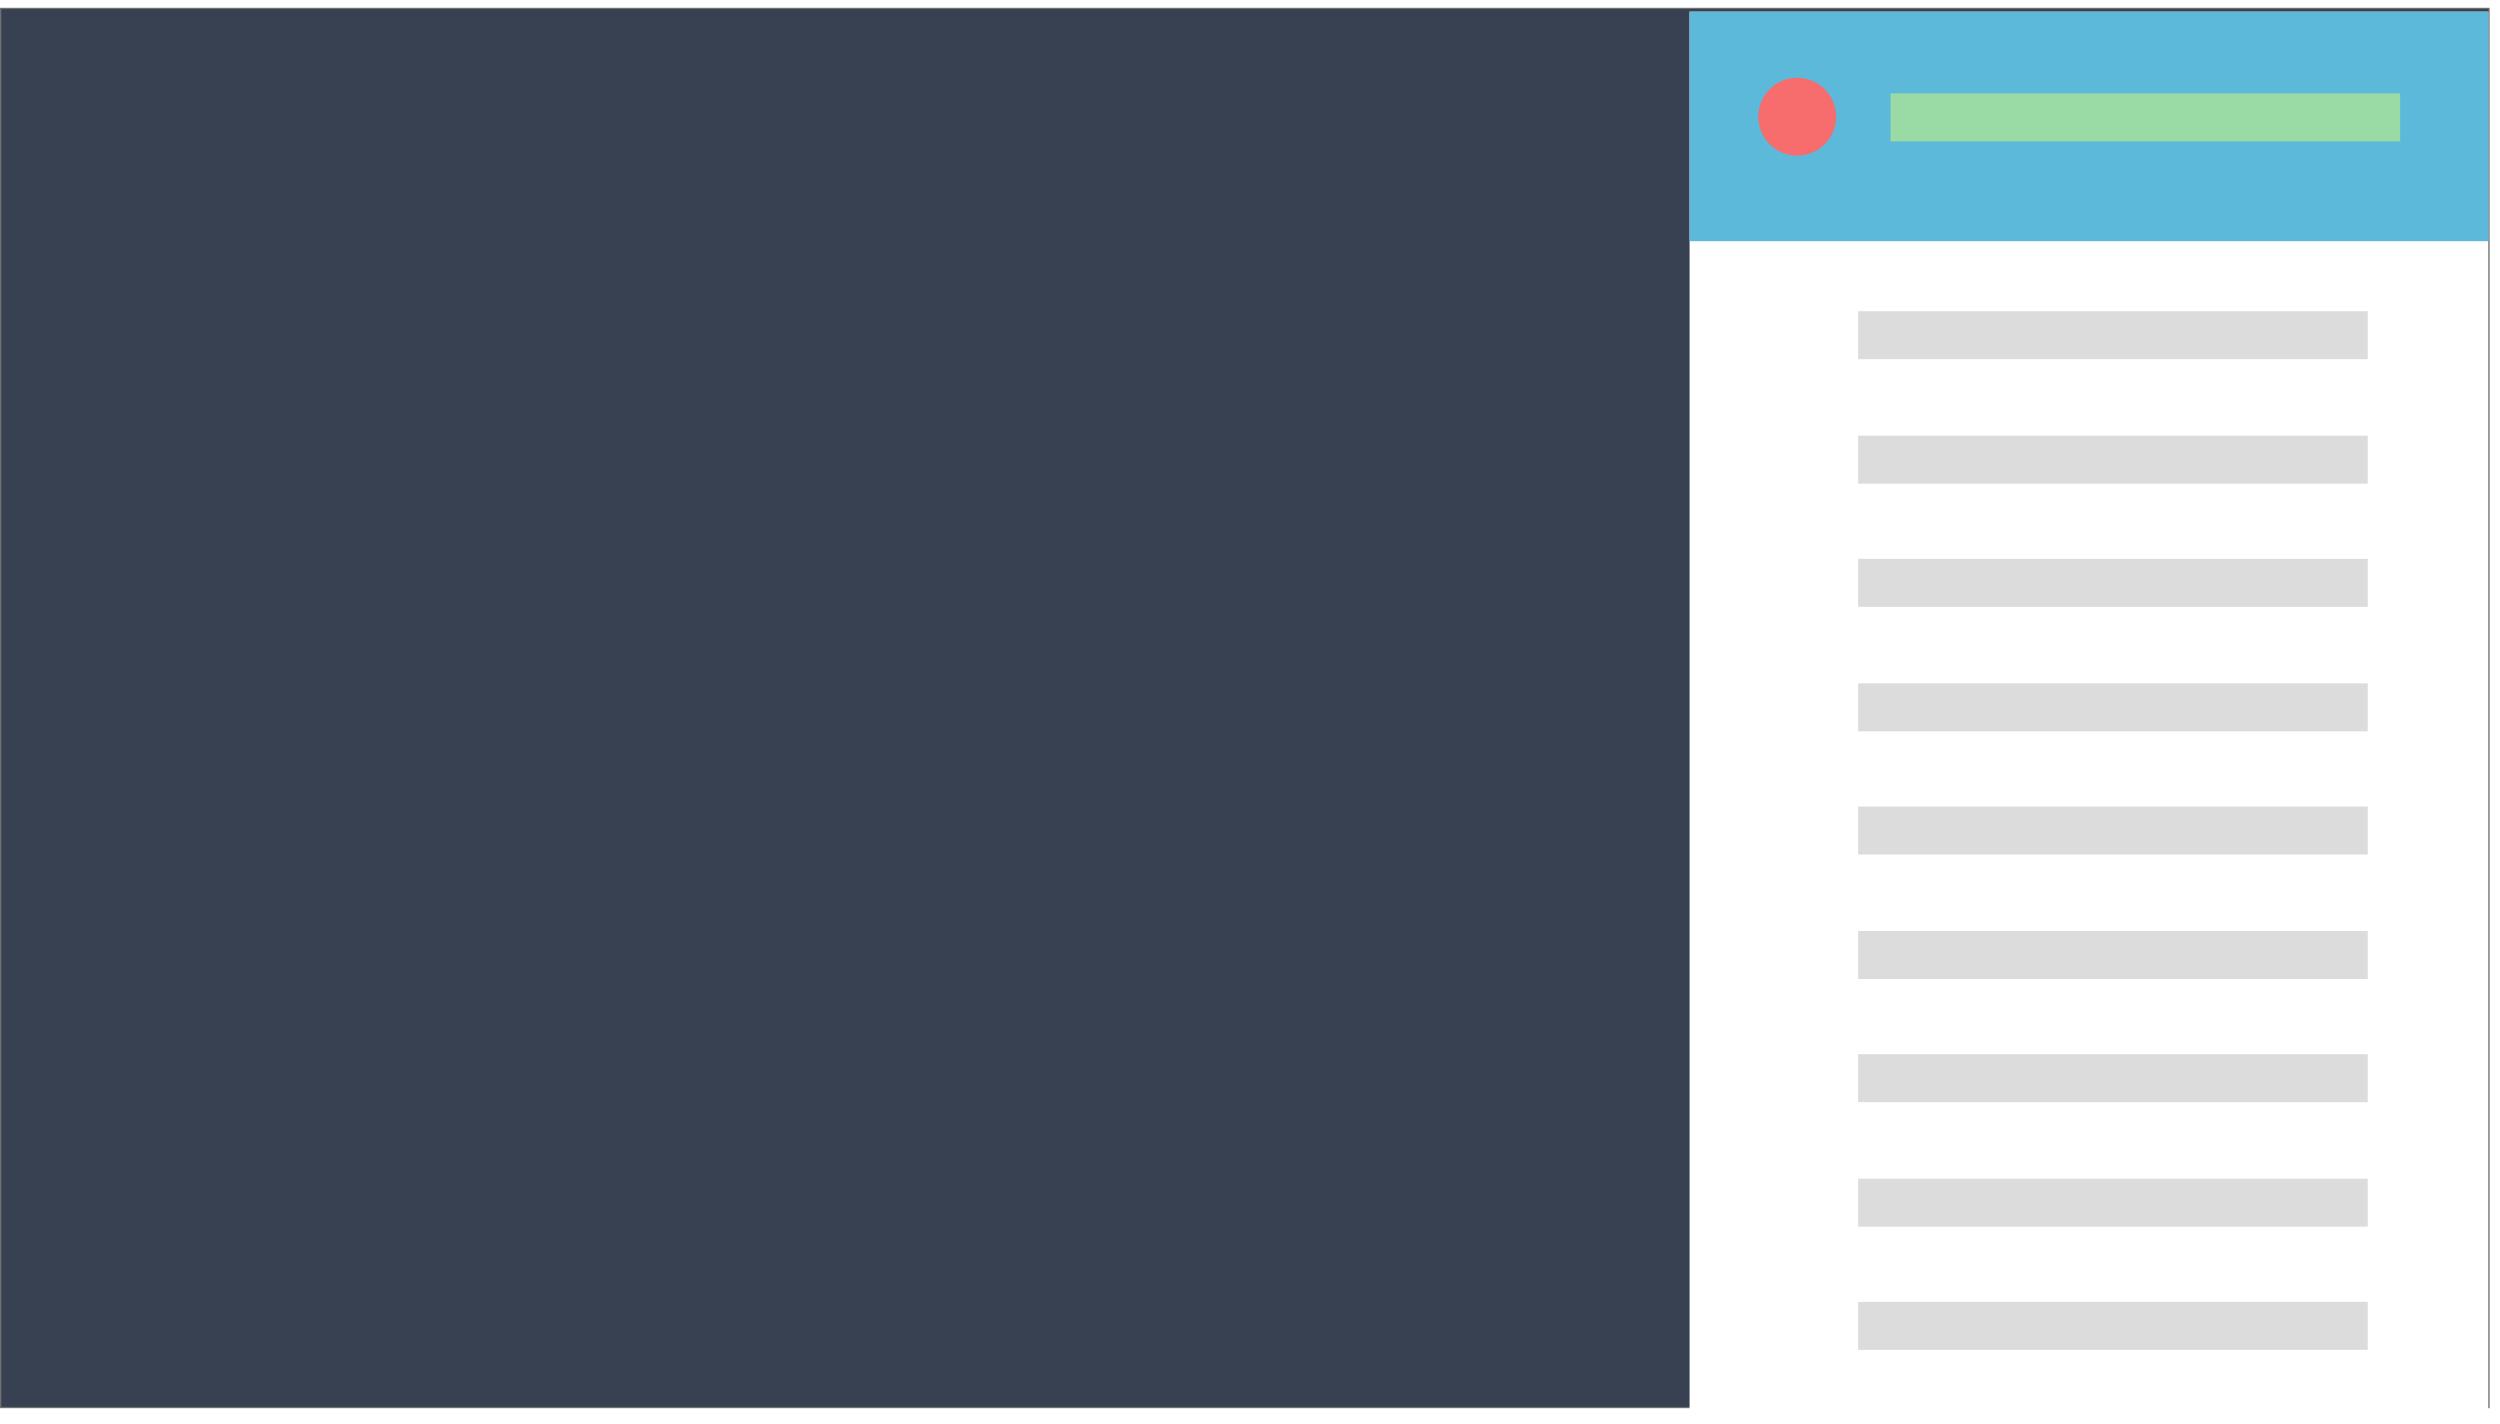 <svg xmlns="http://www.w3.org/2000/svg" xmlns:xlink="http://www.w3.org/1999/xlink" width="1928" height="1098" viewBox="0 0 1928 1098">
  <defs>
    <filter id="Rectangle_415" x="1294" y="0" width="634" height="1098" filterUnits="userSpaceOnUse">
      <feOffset dy="3" input="SourceAlpha"/>
      <feGaussianBlur stdDeviation="3" result="blur"/>
      <feFlood flood-opacity="0.161"/>
      <feComposite operator="in" in2="blur"/>
      <feComposite in="SourceGraphic"/>
    </filter>
    <filter id="Rectangle_416" x="1294" y="0" width="634" height="195" filterUnits="userSpaceOnUse">
      <feOffset dy="3" input="SourceAlpha"/>
      <feGaussianBlur stdDeviation="3" result="blur-2"/>
      <feFlood flood-opacity="0.161"/>
      <feComposite operator="in" in2="blur-2"/>
      <feComposite in="SourceGraphic"/>
    </filter>
    <filter id="Ellipse_69" x="1347" y="51" width="78" height="78" filterUnits="userSpaceOnUse">
      <feOffset dy="3" input="SourceAlpha"/>
      <feGaussianBlur stdDeviation="3" result="blur-3"/>
      <feFlood flood-opacity="0.161"/>
      <feComposite operator="in" in2="blur-3"/>
      <feComposite in="SourceGraphic"/>
    </filter>
    <filter id="Rectangle_417" x="1449" y="63" width="411" height="55" filterUnits="userSpaceOnUse">
      <feOffset dy="3" input="SourceAlpha"/>
      <feGaussianBlur stdDeviation="3" result="blur-4"/>
      <feFlood flood-opacity="0.161"/>
      <feComposite operator="in" in2="blur-4"/>
      <feComposite in="SourceGraphic"/>
    </filter>
    <filter id="Rectangle_418" x="1424" y="231" width="411" height="55" filterUnits="userSpaceOnUse">
      <feOffset dy="3" input="SourceAlpha"/>
      <feGaussianBlur stdDeviation="3" result="blur-5"/>
      <feFlood flood-opacity="0.161"/>
      <feComposite operator="in" in2="blur-5"/>
      <feComposite in="SourceGraphic"/>
    </filter>
    <filter id="Rectangle_419" x="1424" y="327" width="411" height="55" filterUnits="userSpaceOnUse">
      <feOffset dy="3" input="SourceAlpha"/>
      <feGaussianBlur stdDeviation="3" result="blur-6"/>
      <feFlood flood-opacity="0.161"/>
      <feComposite operator="in" in2="blur-6"/>
      <feComposite in="SourceGraphic"/>
    </filter>
    <filter id="Rectangle_420" x="1424" y="422" width="411" height="55" filterUnits="userSpaceOnUse">
      <feOffset dy="3" input="SourceAlpha"/>
      <feGaussianBlur stdDeviation="3" result="blur-7"/>
      <feFlood flood-opacity="0.161"/>
      <feComposite operator="in" in2="blur-7"/>
      <feComposite in="SourceGraphic"/>
    </filter>
    <filter id="Rectangle_421" x="1424" y="518" width="411" height="55" filterUnits="userSpaceOnUse">
      <feOffset dy="3" input="SourceAlpha"/>
      <feGaussianBlur stdDeviation="3" result="blur-8"/>
      <feFlood flood-opacity="0.161"/>
      <feComposite operator="in" in2="blur-8"/>
      <feComposite in="SourceGraphic"/>
    </filter>
    <filter id="Rectangle_422" x="1424" y="613" width="411" height="55" filterUnits="userSpaceOnUse">
      <feOffset dy="3" input="SourceAlpha"/>
      <feGaussianBlur stdDeviation="3" result="blur-9"/>
      <feFlood flood-opacity="0.161"/>
      <feComposite operator="in" in2="blur-9"/>
      <feComposite in="SourceGraphic"/>
    </filter>
    <filter id="Rectangle_423" x="1424" y="804" width="411" height="55" filterUnits="userSpaceOnUse">
      <feOffset dy="3" input="SourceAlpha"/>
      <feGaussianBlur stdDeviation="3" result="blur-10"/>
      <feFlood flood-opacity="0.161"/>
      <feComposite operator="in" in2="blur-10"/>
      <feComposite in="SourceGraphic"/>
    </filter>
    <filter id="Rectangle_424" x="1424" y="709" width="411" height="55" filterUnits="userSpaceOnUse">
      <feOffset dy="3" input="SourceAlpha"/>
      <feGaussianBlur stdDeviation="3" result="blur-11"/>
      <feFlood flood-opacity="0.161"/>
      <feComposite operator="in" in2="blur-11"/>
      <feComposite in="SourceGraphic"/>
    </filter>
    <filter id="Rectangle_425" x="1424" y="995" width="411" height="55" filterUnits="userSpaceOnUse">
      <feOffset dy="3" input="SourceAlpha"/>
      <feGaussianBlur stdDeviation="3" result="blur-12"/>
      <feFlood flood-opacity="0.161"/>
      <feComposite operator="in" in2="blur-12"/>
      <feComposite in="SourceGraphic"/>
    </filter>
    <filter id="Rectangle_426" x="1424" y="900" width="411" height="55" filterUnits="userSpaceOnUse">
      <feOffset dy="3" input="SourceAlpha"/>
      <feGaussianBlur stdDeviation="3" result="blur-13"/>
      <feFlood flood-opacity="0.161"/>
      <feComposite operator="in" in2="blur-13"/>
      <feComposite in="SourceGraphic"/>
    </filter>
  </defs>
  <rect id="Rectangle_63" data-name="Rectangle 63" width="1920" height="1080" transform="translate(0 6)" fill="#fff"/>
  <g id="Path_98" data-name="Path 98" transform="translate(0 6)" fill="#374151">
    <path d="M 1919.5 1079.5 L 0.5 1079.5 L 0.5 0.5 L 1919.5 0.5 L 1919.5 1079.5 Z" stroke="none"/>
    <path d="M 1 1 L 1 1079 L 1919 1079 L 1919 1 L 1 1 M 0 0 L 1920 0 L 1920 1080 L 0 1080 L 0 0 Z" stroke="none" fill="#707070"/>
  </g>
  <g transform="matrix(1, 0, 0, 1, 0, 0)" filter="url(#Rectangle_415)">
    <rect id="Rectangle_415-2" data-name="Rectangle 415" width="616" height="1080" transform="translate(1303 6)" fill="#fff"/>
  </g>
  <g transform="matrix(1, 0, 0, 1, 0, 0)" filter="url(#Rectangle_416)">
    <rect id="Rectangle_416-2" data-name="Rectangle 416" width="616" height="177" transform="translate(1303 6)" fill="#5cb9da"/>
  </g>
  <g transform="matrix(1, 0, 0, 1, 0, 0)" filter="url(#Ellipse_69)">
    <circle id="Ellipse_69-2" data-name="Ellipse 69" cx="30" cy="30" r="30" transform="translate(1356 57)" fill="#f76c6c"/>
  </g>
  <g transform="matrix(1, 0, 0, 1, 0, 0)" filter="url(#Rectangle_417)">
    <rect id="Rectangle_417-2" data-name="Rectangle 417" width="393" height="37" transform="translate(1458 69)" fill="#9adba5"/>
  </g>
  <g transform="matrix(1, 0, 0, 1, 0, 0)" filter="url(#Rectangle_418)">
    <rect id="Rectangle_418-2" data-name="Rectangle 418" width="393" height="37" transform="translate(1433 237)" fill="#dcdcdc"/>
  </g>
  <g transform="matrix(1, 0, 0, 1, 0, 0)" filter="url(#Rectangle_419)">
    <rect id="Rectangle_419-2" data-name="Rectangle 419" width="393" height="37" transform="translate(1433 333)" fill="#dcdcdc"/>
  </g>
  <g transform="matrix(1, 0, 0, 1, 0, 0)" filter="url(#Rectangle_420)">
    <rect id="Rectangle_420-2" data-name="Rectangle 420" width="393" height="37" transform="translate(1433 428)" fill="#dcdcdc"/>
  </g>
  <g transform="matrix(1, 0, 0, 1, 0, 0)" filter="url(#Rectangle_421)">
    <rect id="Rectangle_421-2" data-name="Rectangle 421" width="393" height="37" transform="translate(1433 524)" fill="#dcdcdc"/>
  </g>
  <g transform="matrix(1, 0, 0, 1, 0, 0)" filter="url(#Rectangle_422)">
    <rect id="Rectangle_422-2" data-name="Rectangle 422" width="393" height="37" transform="translate(1433 619)" fill="#dcdcdc"/>
  </g>
  <g transform="matrix(1, 0, 0, 1, 0, 0)" filter="url(#Rectangle_423)">
    <rect id="Rectangle_423-2" data-name="Rectangle 423" width="393" height="37" transform="translate(1433 810)" fill="#dcdcdc"/>
  </g>
  <g transform="matrix(1, 0, 0, 1, 0, 0)" filter="url(#Rectangle_424)">
    <rect id="Rectangle_424-2" data-name="Rectangle 424" width="393" height="37" transform="translate(1433 715)" fill="#dcdcdc"/>
  </g>
  <g transform="matrix(1, 0, 0, 1, 0, 0)" filter="url(#Rectangle_425)">
    <rect id="Rectangle_425-2" data-name="Rectangle 425" width="393" height="37" transform="translate(1433 1001)" fill="#dcdcdc"/>
  </g>
  <g transform="matrix(1, 0, 0, 1, 0, 0)" filter="url(#Rectangle_426)">
    <rect id="Rectangle_426-2" data-name="Rectangle 426" width="393" height="37" transform="translate(1433 906)" fill="#dcdcdc"/>
  </g>
</svg>
